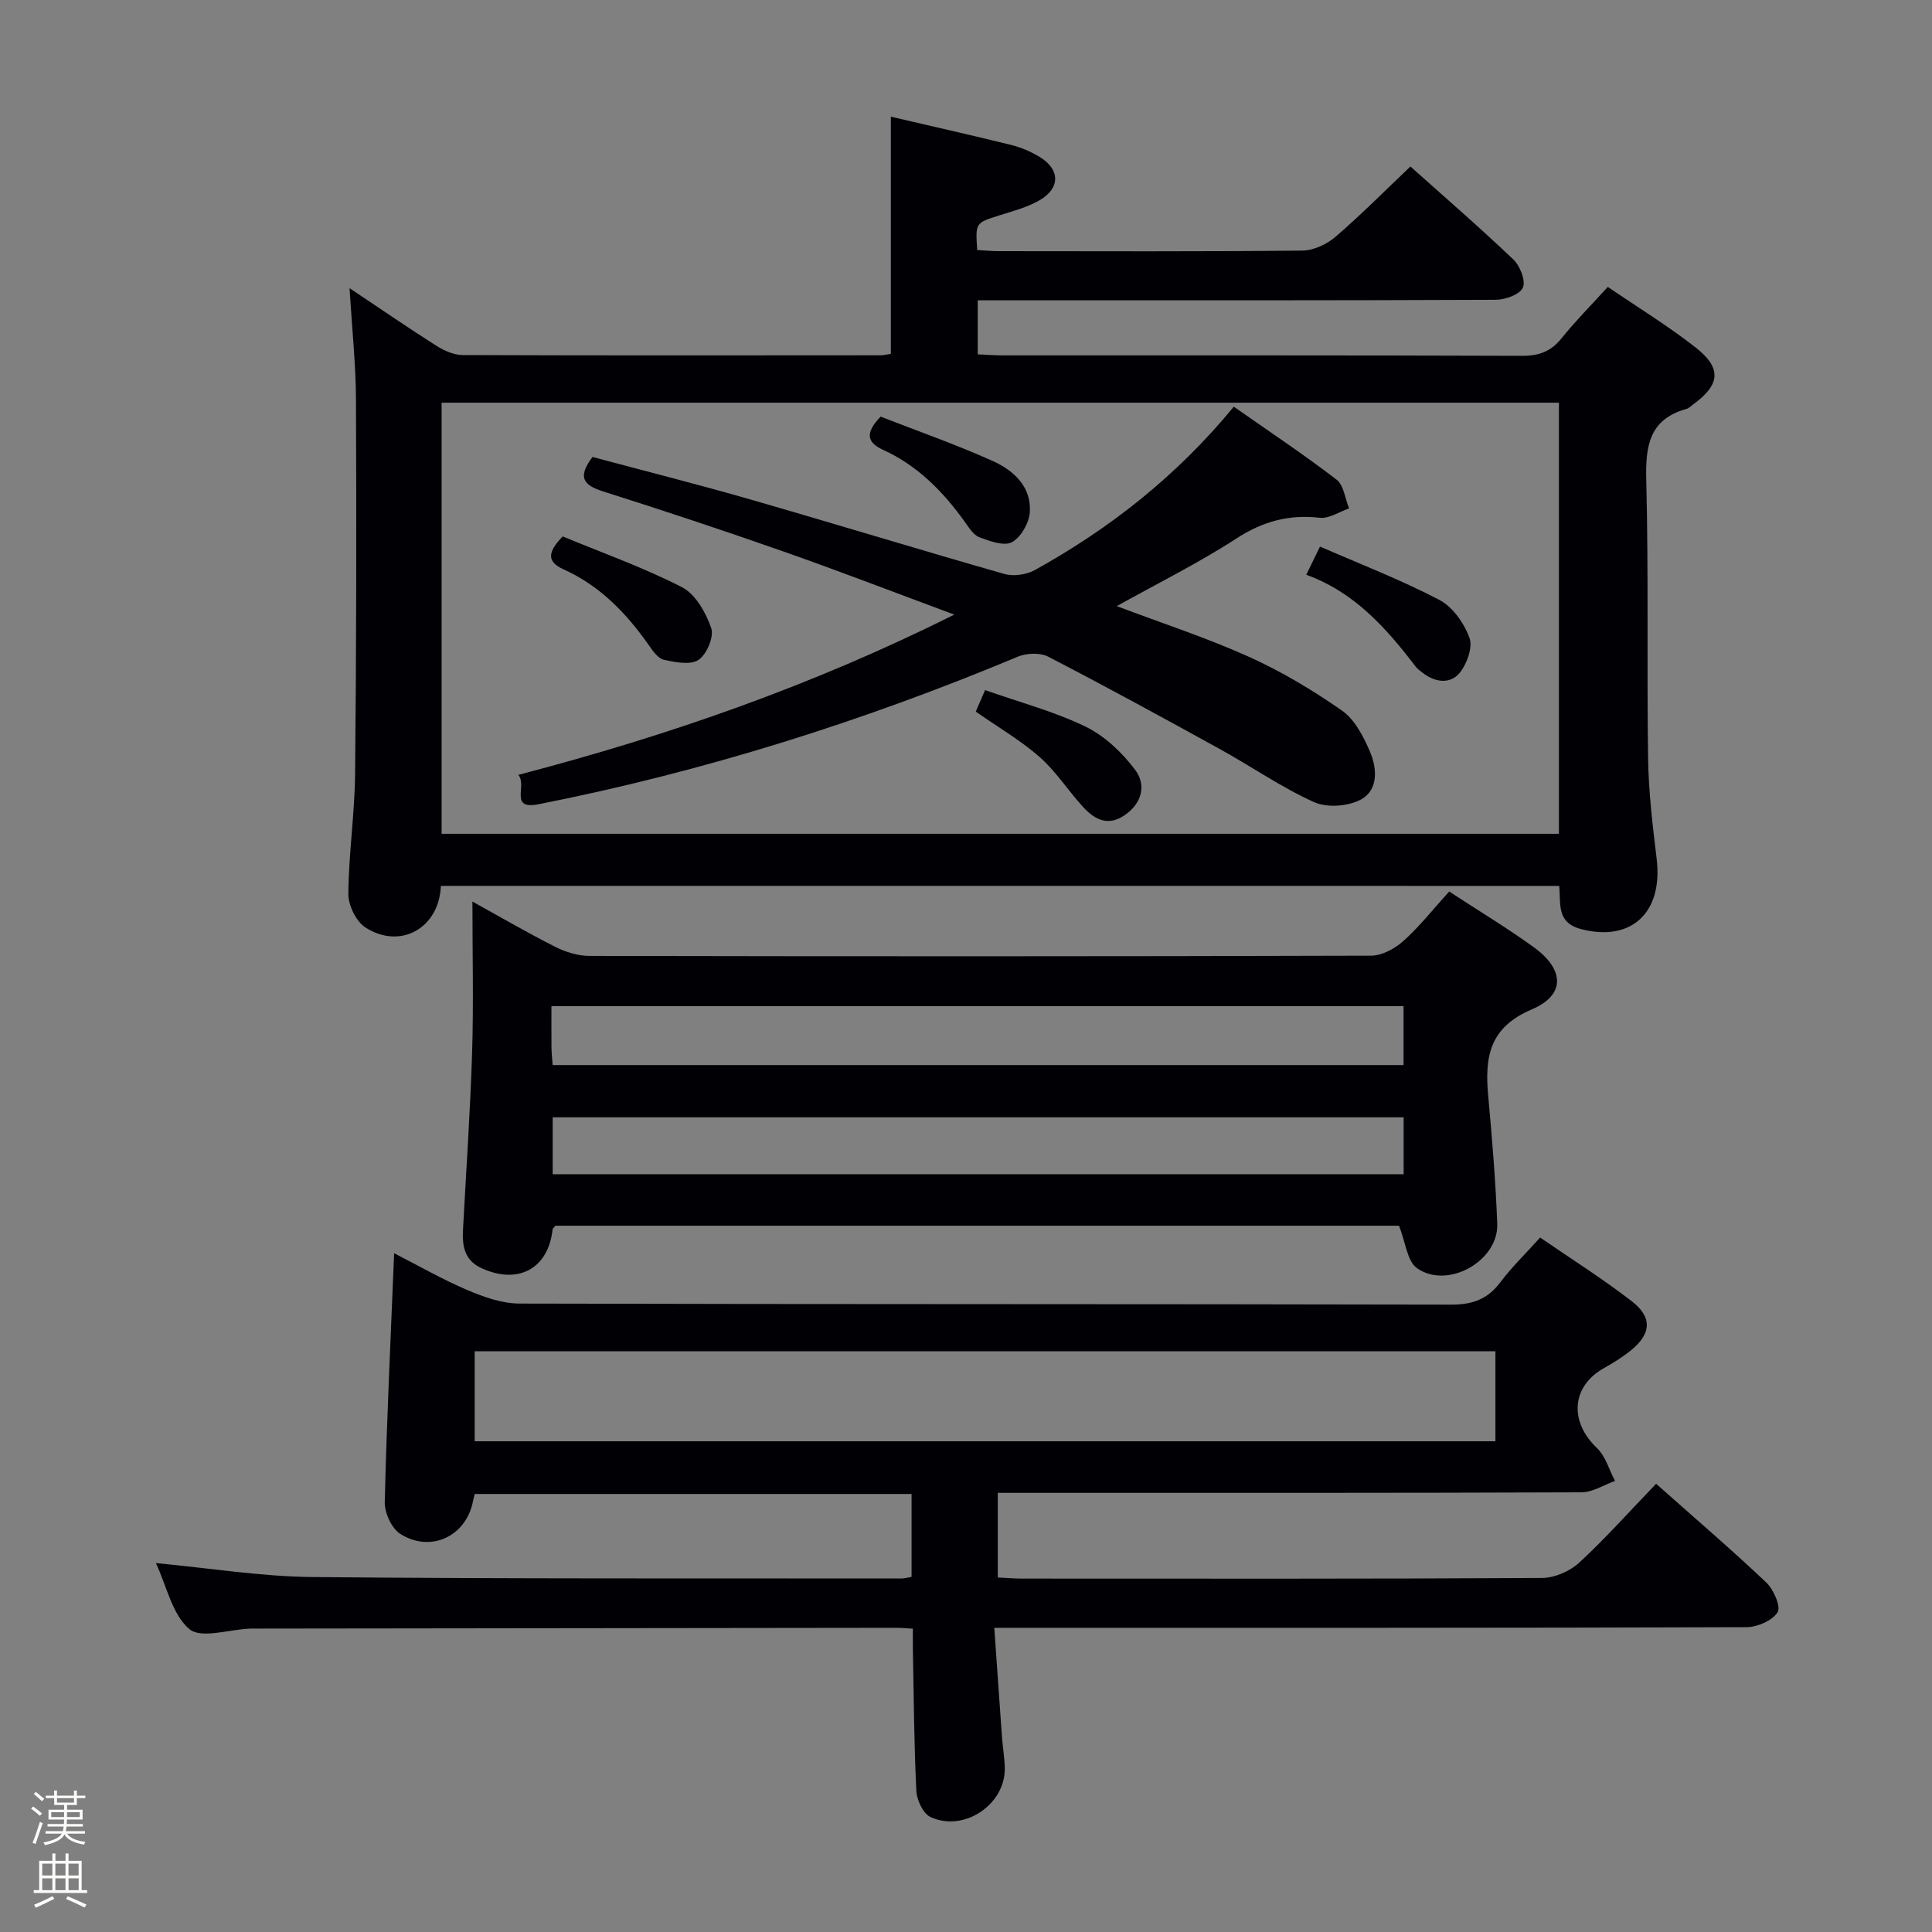<svg enable-background="new 0 0 400 400" viewBox="0 0 400 400" xmlns="http://www.w3.org/2000/svg"><rect x="0" y="0" width="400" height="400" fill="#808080" stroke="none"/><path d="m6.44 374.46.42-.45c.65.47 1.27.95 1.85 1.44l-.45.49c-.65-.56-1.25-1.06-1.82-1.48m.93 7.33-.63-.26c.55-1.36 1.05-2.8 1.52-4.33.19.1.38.19.59.27-.46 1.29-.95 2.73-1.48 4.32m-.38-10.38.44-.42c.43.34 1.01.82 1.74 1.44l-.49.49c-.53-.51-1.09-1.01-1.69-1.51m2.5.35h1.72v-1.04h.59v1.04h3.52v-1.04h.59v1.04h1.75v.53h-1.75v1.42h-2.03v.97h3.22v2.03h-3.24c0 .35-.01.66-.03.93h3.32v.53h-3.37c-.03.27-.08.58-.15.94h3.96v.53h-3.71c.67.92 1.93 1.48 3.79 1.68-.13.24-.23.44-.29.59-2.13-.38-3.48-1.08-4.04-2.12-.43.97-1.77 1.72-4.03 2.23-.09-.19-.2-.37-.33-.55 2.1-.42 3.37-1.03 3.81-1.83h-3.36v-.53h3.58c.08-.29.13-.61.16-.94h-3.33v-.53h3.39c.02-.27.04-.58.04-.93h-3.23v-2.03h3.25v-.97h-2.07v-1.42h-1.73zm1.12 3.44v1h2.65c.01-.3.02-.44.01-.4v-.25-.35zm1.19-2h3.52v-.91h-3.52zm4.71 2h-2.63v.59c0 .15-.01.28-.01.4h2.64z" fill="#fcfbfa"/><path d="m13.56 383.74h.63v1.52h2.72v6.07h1.13v.6h-11.06v-.6h1.13v-6.07h2.73v-1.52h.63v1.52h2.1v-1.52zm-2.69 8.83.38.56c-1.24.63-2.53 1.25-3.85 1.85-.1-.21-.21-.42-.34-.63 1.36-.55 2.63-1.15 3.81-1.78m-2.13-4.27h2.1v-2.45h-2.1zm0 3.04h2.1v-2.46h-2.1zm2.72-3.04h2.1v-2.45h-2.1zm0 3.04h2.1v-2.46h-2.1zm6.07 3.6c-1.41-.71-2.7-1.3-3.86-1.78l.35-.56c1.45.62 2.75 1.19 3.88 1.72zm-1.25-9.09h-2.1v2.45h2.1zm-2.09 5.49h2.1v-2.46h-2.1z" fill="#fcfbfa"/><g fill="#010105"><path d="m91.28 183.41c-.36 8.78-8.4 13.25-15.61 8.62-1.94-1.25-3.57-4.6-3.55-6.97.07-8.3 1.32-16.58 1.4-24.88.26-25.82.29-51.65.18-77.48-.03-7.24-.81-14.48-1.33-23.04 6.73 4.49 12.28 8.32 17.97 11.92 1.6 1.01 3.61 1.92 5.43 1.93 28.83.11 57.66.07 86.49.05.65 0 1.29-.17 2.18-.3 0-16.3 0-32.5 0-49.1 8.22 1.92 16.57 3.79 24.87 5.84 2.07.51 4.12 1.39 5.95 2.5 4.23 2.56 4.3 6.45-.01 8.95-2.54 1.47-5.5 2.24-8.34 3.14-4.95 1.57-4.97 1.51-4.59 7.17 1.41.08 2.87.23 4.33.24 21 .02 41.99.1 62.99-.12 2.32-.02 5.05-1.3 6.86-2.85 5.29-4.55 10.22-9.53 15.51-14.56 6.82 6.1 14.22 12.5 21.3 19.24 1.39 1.32 2.61 4.4 1.99 5.83s-3.65 2.52-5.63 2.53c-33.66.15-67.32.11-100.98.11-1.97 0-3.95 0-6.26 0v11.18c1.7.08 3.47.22 5.25.22 35.83.01 71.66-.04 107.48.09 3.48.01 5.94-.9 8.13-3.62 2.9-3.6 6.18-6.9 9.59-10.65 6.23 4.25 12.48 8.07 18.2 12.56 5.49 4.31 5.06 7.75-.64 11.85-.41.29-.78.71-1.24.84-7.78 2.15-8.54 7.71-8.36 14.8.49 19.15.1 38.32.38 57.48.1 6.96.93 13.93 1.77 20.85 1.36 11.18-5.26 17.26-15.57 14.6-5.22-1.35-4.24-5.14-4.6-8.96-77.1-.01-154.15-.01-231.54-.01zm231.48-100.04c-77.52 0-154.43 0-231.33 0v89.26h231.33c0-29.88 0-59.45 0-89.26z"/><path d="m318.87 256.22c6.53 4.49 12.99 8.56 19 13.21 4.32 3.35 3.99 6.8-.32 10.24-1.68 1.34-3.53 2.5-5.41 3.55-6.79 3.76-7.31 11.07-1.51 16.58 1.79 1.7 2.52 4.51 3.74 6.81-2.31.82-4.62 2.35-6.94 2.36-38.15.15-76.31.11-114.46.11-1.99 0-3.98 0-6.39 0v17.52c1.67.08 3.43.23 5.19.23 35.82.01 71.64.08 107.46-.13 2.62-.01 5.78-1.38 7.72-3.16 5.48-5.06 10.46-10.66 15.93-16.34 8.05 7.15 15.61 13.62 22.83 20.46 1.52 1.44 3.05 5.03 2.31 6.16-1.13 1.74-4.21 3.07-6.47 3.07-49.65.17-99.3.13-148.95.13-1.96 0-3.92 0-6.74 0 .56 7.94 1.06 15.34 1.6 22.73.16 2.15.55 4.29.57 6.43.06 7.48-8.5 13.22-15.39 10.01-1.52-.71-2.83-3.5-2.92-5.4-.48-9.8-.53-19.62-.72-29.43-.03-1.29 0-2.57 0-4.16-1.42-.08-2.38-.18-3.34-.18-44.15.05-88.3.11-132.45.16-.5 0-1-.01-1.5.01-4.29.17-10.08 2.14-12.5.1-3.55-2.99-4.68-8.85-6.93-13.67 11.11 1.04 21.74 2.78 32.38 2.89 40.65.39 81.3.25 121.95.3.63 0 1.26-.19 2.12-.33 0-5.74 0-11.31 0-17.17-30.16 0-60.09 0-90.45 0-.1.42-.25 1-.37 1.58-1.42 7.17-8.72 10.67-15.03 6.69-1.8-1.13-3.27-4.36-3.22-6.59.4-16.96 1.23-33.9 1.94-51.52 5.01 2.56 9.96 5.41 15.18 7.63 3.39 1.44 7.16 2.78 10.77 2.79 64.31.17 128.62.07 192.93.22 4.41.01 7.52-1.13 10.16-4.64 2.37-3.16 5.25-5.94 8.23-9.25zm-220.59 42.18h211.33c0-6.38 0-12.32 0-18.63-70.56 0-140.9 0-211.33 0z"/><path d="m300.04 184.58c6.12 4 11.95 7.52 17.46 11.49 6.4 4.61 6.7 9.92-.37 12.92-8.98 3.82-9.73 10.1-9 18.05.8 8.76 1.53 17.55 1.86 26.34.29 7.67-10.25 13.65-16.6 9.19-2.06-1.44-2.37-5.37-3.74-8.8-57.6 0-116.14 0-174.64 0-.24.31-.58.55-.61.82-.89 8.1-7.17 11.47-14.77 7.94-3.51-1.63-3.95-4.61-3.77-7.94.65-12.28 1.51-24.55 1.89-36.83.31-10.09.06-20.2.06-31.1 6.17 3.41 11.58 6.57 17.16 9.38 2.13 1.07 4.67 1.86 7.02 1.87 53.97.1 107.93.12 161.9-.05 2.25-.01 4.91-1.46 6.66-3.03 3.33-2.98 6.12-6.54 9.49-10.25zm-185.62 35.93h176.17c0-4.35 0-8.27 0-12.19-58.89 0-117.43 0-176.42 0 0 3.11-.02 5.91.01 8.71.02 1.12.15 2.24.24 3.48zm.01 22.6h176.18c0-4.24 0-8 0-11.78-58.89 0-117.46 0-176.18 0z"/><path d="m107.31 160.43c31.37-8.21 60.91-18.52 90.27-33.18-12.5-4.64-23.89-9.04-35.41-13.08-12.37-4.34-24.82-8.48-37.31-12.43-4.04-1.28-5.39-2.91-2.18-7.13 10.73 2.88 21.78 5.66 32.72 8.81 17.54 5.05 34.99 10.41 52.54 15.41 1.9.54 4.56.16 6.31-.8 15.54-8.62 29.36-19.45 41.2-33.83 7.32 5.13 14.47 9.89 21.27 15.1 1.5 1.15 1.76 3.93 2.59 5.96-2.02.69-4.13 2.15-6.05 1.94-6.42-.73-11.84.75-17.33 4.32-7.76 5.04-16.11 9.17-24.72 13.97 9.53 3.6 18.66 6.57 27.36 10.49 6.74 3.04 13.2 6.9 19.27 11.14 2.64 1.84 4.44 5.35 5.78 8.46 1.49 3.45 1.8 7.94-1.82 9.93-2.63 1.45-7.04 1.78-9.74.56-6.78-3.06-12.98-7.39-19.53-11-11.77-6.49-23.57-12.93-35.5-19.11-1.68-.87-4.47-.76-6.28-.01-32.09 13.42-65.1 23.82-99.24 30.56-6.18 1.22-2.29-3.9-4.2-6.08z"/><path d="m270.45 119c.97-1.99 1.6-3.29 2.84-5.84 8.34 3.64 16.75 6.88 24.69 11.03 2.78 1.45 5.16 4.84 6.26 7.88.72 1.97-.54 5.44-2.07 7.28-1.98 2.37-5.08 1.92-7.62-.05-.52-.4-1.09-.8-1.48-1.32-6.08-7.97-12.66-15.38-22.62-18.98z"/><path d="m202.02 147.33c.55-1.27 1.18-2.71 1.93-4.45 7.19 2.53 14.29 4.41 20.78 7.55 3.96 1.92 7.56 5.34 10.25 8.9 2.43 3.2 1.46 7.04-2.23 9.51-3.57 2.39-6.34.66-8.71-1.98-3-3.34-5.48-7.22-8.82-10.15-3.96-3.47-8.59-6.16-13.2-9.38z"/><path d="m182.32 86.26c7.65 2.98 15.6 5.76 23.25 9.2 4.3 1.94 8.03 5.34 7.64 10.64-.17 2.21-1.84 5.14-3.7 6.15-1.62.87-4.56-.2-6.71-1-1.24-.46-2.17-1.99-3.03-3.18-4.5-6.29-9.79-11.68-16.94-14.94-3.2-1.46-3.9-3.36-.51-6.87z"/><path d="m116.5 111.06c8.05 3.34 16.64 6.39 24.69 10.51 2.8 1.44 4.96 5.27 6.06 8.47.62 1.78-.92 5.41-2.61 6.57-1.66 1.13-4.81.51-7.16 0-1.22-.27-2.32-1.83-3.15-3.03-4.65-6.64-10.14-12.32-17.65-15.7-3.57-1.61-3.27-3.61-.18-6.82z"/></g></svg>